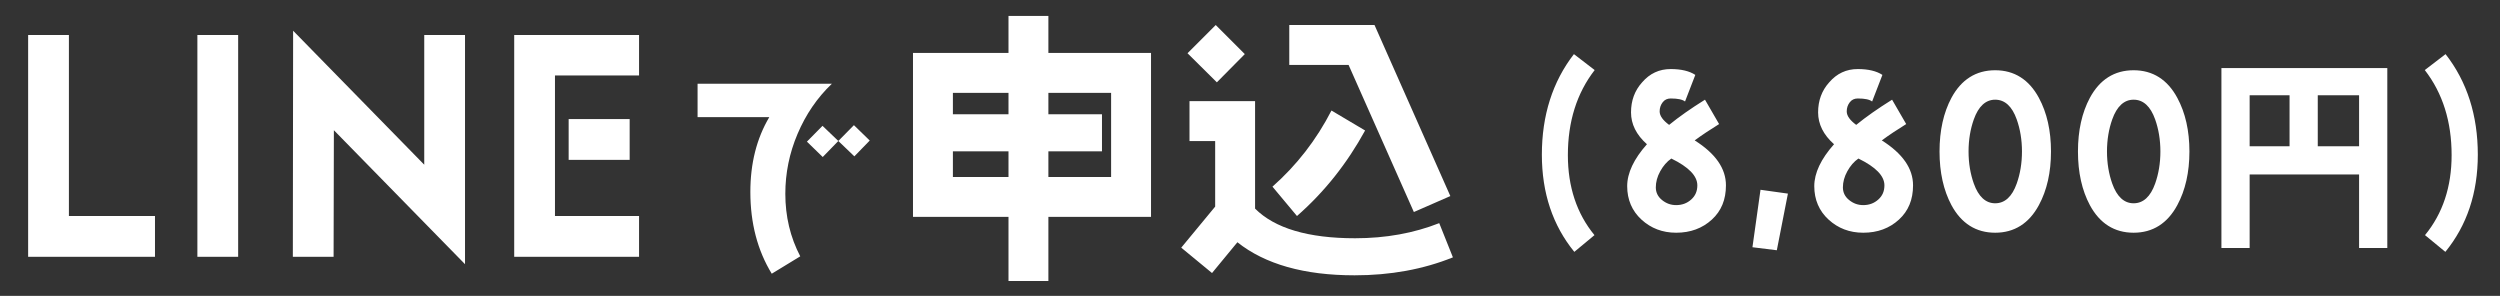 <svg width="169" height="20" viewBox="0 0 169 20" fill="none" xmlns="http://www.w3.org/2000/svg">
<rect x="0" y="0" width="169" height="20" fill="#333333" stroke="none"/>
<path d="M10.477 17.358H1.902V2.366H4.658V14.603H10.477V17.358ZM16.099 17.358H13.343V2.366H16.099V17.358ZM31.435 17.859L22.57 8.802L22.551 17.358H19.796L19.815 2.077L28.679 11.134V2.366H31.435V17.859ZM42.565 10.806H38.441V8.051H42.565V10.806ZM43.2 17.358H34.76V2.366H43.2V5.102H37.516V14.603H43.2V17.358ZM58.794 9.5L57.755 10.569L56.671 9.53L55.617 10.614L54.548 9.575L55.602 8.506L56.671 9.53L57.725 8.461L58.794 9.5ZM56.235 5.66C55.241 6.609 54.473 7.738 53.916 9.048C53.359 10.358 53.088 11.713 53.088 13.098C53.088 14.618 53.419 16.034 54.097 17.328L52.17 18.503C51.206 16.922 50.724 15.085 50.724 12.977C50.724 11.05 51.146 9.364 52.004 7.919H47.156V5.66H56.235ZM70.871 11.963H75.111V6.278H70.871V7.723H74.494V10.228H70.871V11.963ZM68.174 10.228H64.416V11.963H68.174V10.228ZM68.174 6.278H64.416V7.723H68.174V6.278ZM68.174 1.075H70.871V3.58H77.809V14.661H70.871V18.996H68.174V14.661H61.718V3.58H68.174V1.075ZM98.043 13.254L95.577 14.333L91.164 4.389H87.155V1.691H92.917L98.043 13.254ZM84.149 3.657L82.26 5.565L80.276 3.599L82.183 1.691L84.149 3.657ZM92.281 8.821C91.067 11.038 89.545 12.965 87.676 14.603L86.018 12.618C87.656 11.172 88.986 9.457 90.007 7.472L92.281 8.821ZM98.217 17.397C96.213 18.206 93.996 18.611 91.568 18.611C88.157 18.611 85.517 17.859 83.648 16.376L81.933 18.457L79.852 16.742L82.145 13.967V9.534H80.41V6.837H84.843V14.102C86.172 15.431 88.427 16.106 91.607 16.106C93.688 16.106 95.577 15.759 97.292 15.084L98.217 17.397Z" fill="white"/>
<path d="M107.8 4.736C106.587 6.303 105.988 8.224 105.988 10.486C105.988 12.625 106.587 14.437 107.786 15.895L106.424 17.026C104.966 15.241 104.23 13.047 104.23 10.459C104.23 7.802 104.952 5.526 106.397 3.659L107.8 4.736ZM116.674 12.53C116.674 13.497 116.361 14.26 115.721 14.846C115.08 15.432 114.276 15.732 113.309 15.732C112.382 15.732 111.606 15.432 110.965 14.846C110.325 14.26 109.998 13.497 109.998 12.584C109.998 11.699 110.447 10.745 111.333 9.75C110.611 9.11 110.257 8.387 110.257 7.597C110.257 6.807 110.502 6.126 111.006 5.567C111.524 4.967 112.164 4.668 112.941 4.668C113.649 4.668 114.208 4.804 114.603 5.063L113.908 6.861C113.731 6.725 113.418 6.657 112.941 6.657C112.709 6.657 112.532 6.739 112.396 6.916C112.26 7.093 112.192 7.297 112.192 7.529C112.192 7.829 112.41 8.129 112.832 8.442C113.5 7.897 114.317 7.325 115.257 6.739L116.211 8.387C115.598 8.769 115.039 9.137 114.562 9.491C115.966 10.377 116.674 11.385 116.674 12.53ZM114.74 12.53C114.74 11.889 114.154 11.29 112.982 10.717C112.682 10.922 112.437 11.208 112.232 11.576C112.028 11.944 111.933 12.312 111.933 12.666C111.933 13.007 112.069 13.293 112.355 13.524C112.641 13.756 112.955 13.865 113.309 13.865C113.704 13.865 114.045 13.742 114.331 13.483C114.603 13.238 114.74 12.925 114.74 12.53ZM120.863 13.088L120.113 16.917L118.465 16.713L119.01 12.829L120.863 13.088ZM129.322 12.53C129.322 13.497 129.008 14.26 128.368 14.846C127.728 15.432 126.924 15.732 125.956 15.732C125.03 15.732 124.253 15.432 123.613 14.846C122.972 14.26 122.645 13.497 122.645 12.584C122.645 11.699 123.095 10.745 123.981 9.75C123.258 9.11 122.904 8.387 122.904 7.597C122.904 6.807 123.149 6.126 123.654 5.567C124.171 4.967 124.812 4.668 125.588 4.668C126.297 4.668 126.856 4.804 127.251 5.063L126.556 6.861C126.379 6.725 126.065 6.657 125.588 6.657C125.357 6.657 125.18 6.739 125.043 6.916C124.907 7.093 124.839 7.297 124.839 7.529C124.839 7.829 125.057 8.129 125.479 8.442C126.147 7.897 126.965 7.325 127.905 6.739L128.859 8.387C128.245 8.769 127.687 9.137 127.21 9.491C128.613 10.377 129.322 11.385 129.322 12.53ZM127.387 12.53C127.387 11.889 126.801 11.29 125.629 10.717C125.33 10.922 125.084 11.208 124.88 11.576C124.675 11.944 124.58 12.312 124.58 12.666C124.58 13.007 124.716 13.293 125.002 13.524C125.289 13.756 125.602 13.865 125.956 13.865C126.351 13.865 126.692 13.742 126.978 13.483C127.251 13.238 127.387 12.925 127.387 12.53ZM138.647 10.241C138.647 11.644 138.375 12.857 137.83 13.865C137.162 15.105 136.167 15.732 134.873 15.732C133.579 15.732 132.584 15.105 131.916 13.865C131.385 12.87 131.112 11.658 131.112 10.241C131.112 8.824 131.385 7.611 131.916 6.616C132.584 5.376 133.579 4.749 134.873 4.749C136.167 4.749 137.162 5.376 137.83 6.616C138.375 7.624 138.647 8.837 138.647 10.241ZM136.685 10.241C136.685 9.45 136.563 8.728 136.331 8.074C136.018 7.188 135.527 6.739 134.873 6.739C134.233 6.739 133.742 7.188 133.429 8.074C133.197 8.728 133.074 9.45 133.074 10.241C133.074 11.031 133.197 11.753 133.429 12.407C133.742 13.293 134.233 13.742 134.873 13.742C135.527 13.742 136.018 13.293 136.331 12.407C136.563 11.753 136.685 11.031 136.685 10.241ZM148.005 10.241C148.005 11.644 147.732 12.857 147.187 13.865C146.52 15.105 145.525 15.732 144.231 15.732C142.936 15.732 141.941 15.105 141.274 13.865C140.742 12.87 140.47 11.658 140.47 10.241C140.47 8.824 140.742 7.611 141.274 6.616C141.941 5.376 142.936 4.749 144.231 4.749C145.525 4.749 146.52 5.376 147.187 6.616C147.732 7.624 148.005 8.837 148.005 10.241ZM146.043 10.241C146.043 9.45 145.92 8.728 145.689 8.074C145.375 7.188 144.885 6.739 144.231 6.739C143.59 6.739 143.1 7.188 142.786 8.074C142.555 8.728 142.432 9.45 142.432 10.241C142.432 11.031 142.555 11.753 142.786 12.407C143.1 13.293 143.59 13.742 144.231 13.742C144.885 13.742 145.375 13.293 145.689 12.407C145.92 11.753 146.043 11.031 146.043 10.241ZM161.382 16.767H159.474V11.794H152.076V16.767H150.168V4.6H161.382V16.767ZM159.474 9.886V6.439H156.681V9.886H159.474ZM154.774 9.886V6.439H152.076V9.886H154.774ZM167.5 10.459C167.5 13.047 166.764 15.241 165.306 17.026L163.93 15.895C165.129 14.437 165.729 12.625 165.729 10.486C165.729 8.224 165.129 6.303 163.916 4.736L165.32 3.659C166.778 5.526 167.5 7.802 167.5 10.459Z" fill="white"/>
</svg>
